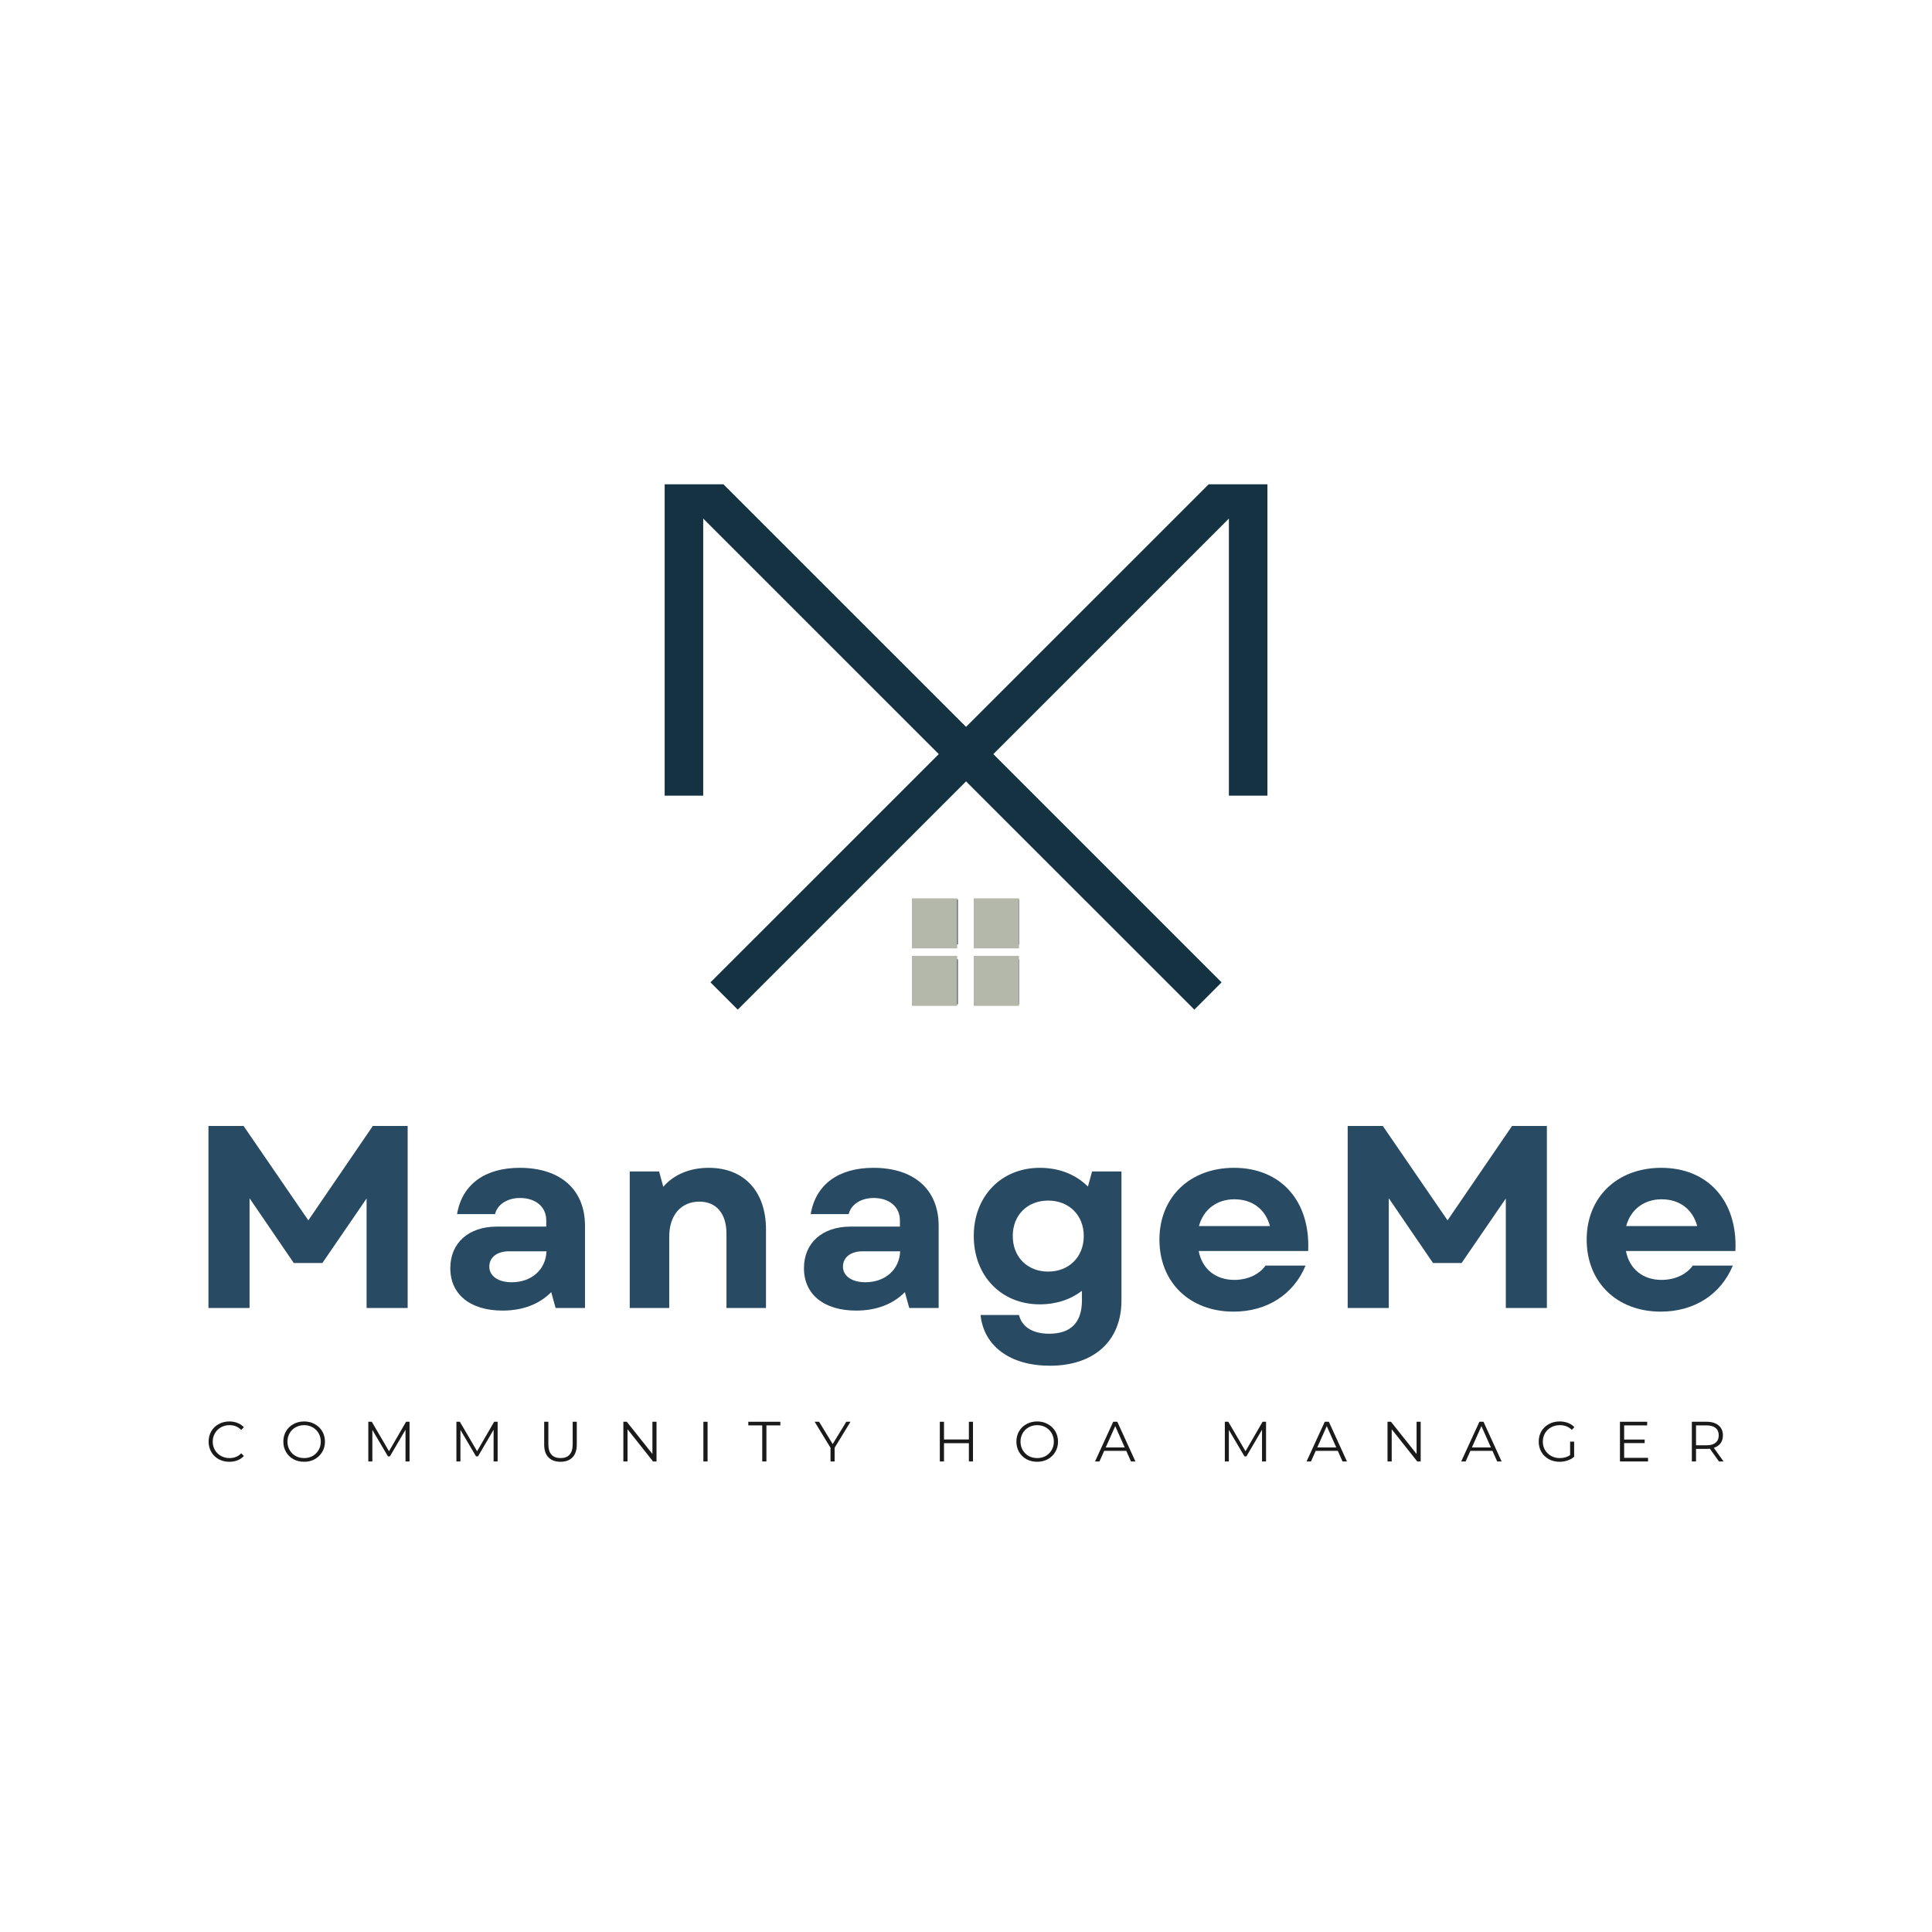 <svg xmlns="http://www.w3.org/2000/svg" xmlns:xlink="http://www.w3.org/1999/xlink" width="500" zoomAndPan="magnify" viewBox="0 0 375 375" height="500" preserveAspectRatio="xMidYMid meet" version="1.0"><defs><g/><clipPath id="87aeb049c3"><path d="M 129.059 94 L 246.008 94 L 246.008 195.98 L 129.059 195.98 Z M 129.059 94 " clip-rule="nonzero"/></clipPath><clipPath id="3c13a7f392"><path d="M 177.004 174.367 L 186 174.367 L 186 184.078 L 177.004 184.078 Z M 177.004 174.367 " clip-rule="nonzero"/></clipPath><clipPath id="820b685919"><path d="M 189.004 174.367 L 198 174.367 L 198 184.078 L 189.004 184.078 Z M 189.004 174.367 " clip-rule="nonzero"/></clipPath><clipPath id="2cf35f0ca2"><path d="M 177.004 185.531 L 186 185.531 L 186 195.242 L 177.004 195.242 Z M 177.004 185.531 " clip-rule="nonzero"/></clipPath><clipPath id="97d56c6c05"><path d="M 189.004 185.531 L 198 185.531 L 198 195.242 L 189.004 195.242 Z M 189.004 185.531 " clip-rule="nonzero"/></clipPath></defs><g clip-path="url(#87aeb049c3)"><path fill="#153243" d="M 140.418 94.004 L 129.008 94.004 L 129.008 154.438 L 136.492 154.438 L 136.492 100.652 L 182.219 146.371 L 137.902 190.676 L 143.195 195.969 L 187.508 151.664 L 231.824 195.969 L 237.113 190.676 L 192.801 146.371 L 238.527 100.652 L 238.527 154.438 L 246.008 154.438 L 246.008 94.004 L 234.602 94.004 L 187.508 141.086 Z M 140.418 94.004 " fill-opacity="1" fill-rule="evenodd"/></g><path fill="#153243" d="M 189.098 174.598 L 197.805 174.598 L 197.805 183.309 L 189.098 183.309 Z M 189.098 186.203 L 197.805 186.203 L 197.805 194.914 L 189.098 194.914 Z M 177.211 186.203 L 185.922 186.203 L 185.922 194.914 L 177.211 194.914 Z M 177.211 174.598 L 185.922 174.598 L 185.922 183.309 L 177.211 183.309 Z M 177.211 174.598 " fill-opacity="1" fill-rule="evenodd"/><g clip-path="url(#3c13a7f392)"><path fill="#b4b8ab" d="M 177.004 174.367 L 185.793 174.367 L 185.793 184.914 L 177.004 184.914 Z M 177.004 174.367 " fill-opacity="1" fill-rule="nonzero"/></g><g fill="#284b63" fill-opacity="1"><g transform="translate(36.224, 253.88)"><g><path d="M 4.238 0 L 12.215 0 L 12.215 -21.301 L 20.797 -8.73 L 26.348 -8.73 L 34.93 -21.25 L 34.93 0 L 42.902 0 L 42.902 -35.332 L 36.141 -35.332 L 23.621 -17.012 L 11.055 -35.332 L 4.238 -35.332 Z M 4.238 0 "/></g></g></g><g fill="#284b63" fill-opacity="1"><g transform="translate(84.88, 253.88)"><g><path d="M 12.668 0.504 C 16.605 0.504 19.836 -0.758 22.109 -3.078 L 22.965 0 L 28.668 0 L 28.668 -15.949 C 28.668 -22.965 23.926 -27.207 16 -27.207 C 9.238 -27.207 4.797 -23.977 3.836 -18.223 L 11.207 -18.223 C 11.66 -20.09 13.578 -21.352 16.051 -21.352 C 19.078 -21.352 21.148 -19.637 21.148 -17.012 L 21.148 -15.797 L 11.559 -15.797 C 6.059 -15.797 2.523 -12.617 2.523 -7.723 C 2.523 -2.625 6.41 0.504 12.668 0.504 Z M 10.094 -8.027 C 10.094 -9.844 11.609 -11.004 13.93 -11.004 L 21.199 -11.004 C 21.047 -7.418 18.273 -4.996 14.438 -4.996 C 11.812 -4.996 10.094 -6.207 10.094 -8.027 Z M 10.094 -8.027 "/></g></g></g><g fill="#284b63" fill-opacity="1"><g transform="translate(118.394, 253.88)"><g><path d="M 3.836 0 L 11.508 0 L 11.508 -13.879 C 11.508 -18.07 13.832 -20.645 17.363 -20.645 C 20.645 -20.645 22.613 -18.324 22.613 -14.438 L 22.613 0 L 30.285 0 L 30.285 -15.242 C 30.285 -22.562 26.094 -27.207 19.18 -27.207 C 15.648 -27.207 12.469 -25.996 10.348 -23.52 L 9.539 -26.5 L 3.836 -26.5 Z M 3.836 0 "/></g></g></g><g fill="#284b63" fill-opacity="1"><g transform="translate(153.524, 253.88)"><g><path d="M 12.668 0.504 C 16.605 0.504 19.836 -0.758 22.109 -3.078 L 22.965 0 L 28.668 0 L 28.668 -15.949 C 28.668 -22.965 23.926 -27.207 16 -27.207 C 9.238 -27.207 4.797 -23.977 3.836 -18.223 L 11.207 -18.223 C 11.66 -20.09 13.578 -21.352 16.051 -21.352 C 19.078 -21.352 21.148 -19.637 21.148 -17.012 L 21.148 -15.797 L 11.559 -15.797 C 6.059 -15.797 2.523 -12.617 2.523 -7.723 C 2.523 -2.625 6.41 0.504 12.668 0.504 Z M 10.094 -8.027 C 10.094 -9.844 11.609 -11.004 13.93 -11.004 L 21.199 -11.004 C 21.047 -7.418 18.273 -4.996 14.438 -4.996 C 11.812 -4.996 10.094 -6.207 10.094 -8.027 Z M 10.094 -8.027 "/></g></g></g><g fill="#284b63" fill-opacity="1"><g transform="translate(187.038, 253.88)"><g><path d="M 16.758 11.207 C 25.238 11.207 30.637 6.461 30.637 -1.465 L 30.637 -26.5 L 24.934 -26.5 L 24.129 -23.57 C 21.805 -25.895 18.574 -27.207 14.789 -27.207 C 7.32 -27.207 1.969 -21.703 1.969 -13.98 C 1.969 -6.207 7.32 -0.707 14.789 -0.707 C 17.969 -0.707 20.797 -1.664 22.965 -3.332 L 22.965 -1.465 C 22.965 2.828 20.797 4.996 16.605 4.996 C 13.426 4.996 11.305 3.684 10.75 1.363 L 3.281 1.363 C 3.938 7.469 9.086 11.207 16.758 11.207 Z M 9.539 -13.98 C 9.539 -18.02 12.367 -20.848 16.406 -20.848 C 20.441 -20.848 23.32 -18.02 23.32 -13.98 C 23.32 -9.895 20.441 -7.066 16.406 -7.066 C 12.367 -7.066 9.539 -9.895 9.539 -13.98 Z M 9.539 -13.98 "/></g></g></g><g fill="#284b63" fill-opacity="1"><g transform="translate(223.075, 253.88)"><g><path d="M 16.355 0.707 C 22.863 0.707 28.012 -2.625 30.336 -8.227 L 22.562 -8.227 C 21.301 -6.461 19.027 -5.453 16.504 -5.453 C 13.023 -5.453 10.297 -7.418 9.59 -11.055 L 30.84 -11.055 C 31.293 -20.746 25.539 -27.207 16.453 -27.207 C 7.875 -27.207 1.969 -21.504 1.969 -13.273 C 1.969 -4.996 7.824 0.707 16.355 0.707 Z M 9.641 -15.898 C 10.5 -19.129 13.125 -21.098 16.504 -21.098 C 20.039 -21.098 22.562 -19.129 23.422 -15.898 Z M 9.641 -15.898 "/></g></g></g><g fill="#284b63" fill-opacity="1"><g transform="translate(257.347, 253.88)"><g><path d="M 4.238 0 L 12.215 0 L 12.215 -21.301 L 20.797 -8.73 L 26.348 -8.73 L 34.93 -21.25 L 34.93 0 L 42.902 0 L 42.902 -35.332 L 36.141 -35.332 L 23.621 -17.012 L 11.055 -35.332 L 4.238 -35.332 Z M 4.238 0 "/></g></g></g><g fill="#284b63" fill-opacity="1"><g transform="translate(306.003, 253.88)"><g><path d="M 16.355 0.707 C 22.863 0.707 28.012 -2.625 30.336 -8.227 L 22.562 -8.227 C 21.301 -6.461 19.027 -5.453 16.504 -5.453 C 13.023 -5.453 10.297 -7.418 9.59 -11.055 L 30.84 -11.055 C 31.293 -20.746 25.539 -27.207 16.453 -27.207 C 7.875 -27.207 1.969 -21.504 1.969 -13.273 C 1.969 -4.996 7.824 0.707 16.355 0.707 Z M 9.641 -15.898 C 10.5 -19.129 13.125 -21.098 16.504 -21.098 C 20.039 -21.098 22.562 -19.129 23.422 -15.898 Z M 9.641 -15.898 "/></g></g></g><g fill="#1a1a1a" fill-opacity="1"><g transform="translate(39.916, 283.668)"><g><path d="M 4.594 0.062 C 3.832 0.062 3.145 -0.102 2.531 -0.438 C 1.914 -0.781 1.438 -1.25 1.094 -1.844 C 0.75 -2.438 0.578 -3.102 0.578 -3.844 C 0.578 -4.594 0.75 -5.266 1.094 -5.859 C 1.438 -6.453 1.914 -6.914 2.531 -7.25 C 3.156 -7.594 3.848 -7.766 4.609 -7.766 C 5.18 -7.766 5.707 -7.664 6.188 -7.469 C 6.676 -7.281 7.086 -7.004 7.422 -6.641 L 6.906 -6.125 C 6.301 -6.738 5.539 -7.047 4.625 -7.047 C 4.02 -7.047 3.469 -6.906 2.969 -6.625 C 2.469 -6.344 2.078 -5.957 1.797 -5.469 C 1.516 -4.988 1.375 -4.445 1.375 -3.844 C 1.375 -3.25 1.516 -2.707 1.797 -2.219 C 2.078 -1.738 2.469 -1.359 2.969 -1.078 C 3.469 -0.797 4.02 -0.656 4.625 -0.656 C 5.551 -0.656 6.312 -0.961 6.906 -1.578 L 7.422 -1.062 C 7.086 -0.695 6.676 -0.414 6.188 -0.219 C 5.695 -0.031 5.164 0.062 4.594 0.062 Z M 4.594 0.062 "/></g></g></g><g fill="#1a1a1a" fill-opacity="1"><g transform="translate(54.419, 283.668)"><g><path d="M 4.625 0.062 C 3.852 0.062 3.156 -0.102 2.531 -0.438 C 1.914 -0.781 1.438 -1.25 1.094 -1.844 C 0.75 -2.438 0.578 -3.102 0.578 -3.844 C 0.578 -4.594 0.75 -5.266 1.094 -5.859 C 1.438 -6.453 1.914 -6.914 2.531 -7.25 C 3.156 -7.594 3.852 -7.766 4.625 -7.766 C 5.383 -7.766 6.066 -7.594 6.672 -7.25 C 7.285 -6.914 7.77 -6.453 8.125 -5.859 C 8.477 -5.266 8.656 -4.594 8.656 -3.844 C 8.656 -3.102 8.477 -2.438 8.125 -1.844 C 7.77 -1.25 7.285 -0.781 6.672 -0.438 C 6.066 -0.102 5.383 0.062 4.625 0.062 Z M 4.625 -0.656 C 5.227 -0.656 5.773 -0.789 6.266 -1.062 C 6.754 -1.344 7.141 -1.727 7.422 -2.219 C 7.703 -2.707 7.844 -3.25 7.844 -3.844 C 7.844 -4.445 7.703 -4.992 7.422 -5.484 C 7.141 -5.973 6.754 -6.352 6.266 -6.625 C 5.773 -6.906 5.227 -7.047 4.625 -7.047 C 4.008 -7.047 3.453 -6.906 2.953 -6.625 C 2.461 -6.352 2.078 -5.973 1.797 -5.484 C 1.516 -4.992 1.375 -4.445 1.375 -3.844 C 1.375 -3.25 1.516 -2.707 1.797 -2.219 C 2.078 -1.727 2.461 -1.344 2.953 -1.062 C 3.453 -0.789 4.008 -0.656 4.625 -0.656 Z M 4.625 -0.656 "/></g></g></g><g fill="#1a1a1a" fill-opacity="1"><g transform="translate(70.241, 283.668)"><g><path d="M 9.25 -7.703 L 9.25 0 L 8.469 0 L 8.469 -6.156 L 5.438 -0.984 L 5.062 -0.984 L 2.031 -6.125 L 2.031 0 L 1.25 0 L 1.25 -7.703 L 1.922 -7.703 L 5.266 -1.984 L 8.578 -7.703 Z M 9.25 -7.703 "/></g></g></g><g fill="#1a1a1a" fill-opacity="1"><g transform="translate(87.339, 283.668)"><g><path d="M 9.25 -7.703 L 9.25 0 L 8.469 0 L 8.469 -6.156 L 5.438 -0.984 L 5.062 -0.984 L 2.031 -6.125 L 2.031 0 L 1.25 0 L 1.25 -7.703 L 1.922 -7.703 L 5.266 -1.984 L 8.578 -7.703 Z M 9.25 -7.703 "/></g></g></g><g fill="#1a1a1a" fill-opacity="1"><g transform="translate(104.437, 283.668)"><g><path d="M 4.359 0.062 C 3.359 0.062 2.578 -0.223 2.016 -0.797 C 1.461 -1.367 1.188 -2.195 1.188 -3.281 L 1.188 -7.703 L 2 -7.703 L 2 -3.328 C 2 -2.43 2.203 -1.758 2.609 -1.312 C 3.016 -0.875 3.598 -0.656 4.359 -0.656 C 5.129 -0.656 5.711 -0.875 6.109 -1.312 C 6.516 -1.758 6.719 -2.43 6.719 -3.328 L 6.719 -7.703 L 7.516 -7.703 L 7.516 -3.281 C 7.516 -2.195 7.238 -1.367 6.688 -0.797 C 6.133 -0.223 5.359 0.062 4.359 0.062 Z M 4.359 0.062 "/></g></g></g><g fill="#1a1a1a" fill-opacity="1"><g transform="translate(119.742, 283.668)"><g><path d="M 7.688 -7.703 L 7.688 0 L 7.016 0 L 2.062 -6.25 L 2.062 0 L 1.25 0 L 1.25 -7.703 L 1.922 -7.703 L 6.891 -1.453 L 6.891 -7.703 Z M 7.688 -7.703 "/></g></g></g><g fill="#1a1a1a" fill-opacity="1"><g transform="translate(135.279, 283.668)"><g><path d="M 1.25 -7.703 L 2.062 -7.703 L 2.062 0 L 1.25 0 Z M 1.25 -7.703 "/></g></g></g><g fill="#1a1a1a" fill-opacity="1"><g transform="translate(145.199, 283.668)"><g><path d="M 2.75 -7 L 0.047 -7 L 0.047 -7.703 L 6.266 -7.703 L 6.266 -7 L 3.562 -7 L 3.562 0 L 2.75 0 Z M 2.75 -7 "/></g></g></g><g fill="#1a1a1a" fill-opacity="1"><g transform="translate(158.108, 283.668)"><g><path d="M 3.891 -2.656 L 3.891 0 L 3.094 0 L 3.094 -2.656 L 0.016 -7.703 L 0.875 -7.703 L 3.516 -3.375 L 6.156 -7.703 L 6.969 -7.703 Z M 3.891 -2.656 "/></g></g></g><g fill="#1a1a1a" fill-opacity="1"><g transform="translate(171.688, 283.668)"><g/></g></g><g fill="#1a1a1a" fill-opacity="1"><g transform="translate(181.168, 283.668)"><g><path d="M 7.688 -7.703 L 7.688 0 L 6.891 0 L 6.891 -3.547 L 2.062 -3.547 L 2.062 0 L 1.25 0 L 1.25 -7.703 L 2.062 -7.703 L 2.062 -4.266 L 6.891 -4.266 L 6.891 -7.703 Z M 7.688 -7.703 "/></g></g></g><g fill="#1a1a1a" fill-opacity="1"><g transform="translate(196.705, 283.668)"><g><path d="M 4.625 0.062 C 3.852 0.062 3.156 -0.102 2.531 -0.438 C 1.914 -0.781 1.438 -1.25 1.094 -1.844 C 0.75 -2.438 0.578 -3.102 0.578 -3.844 C 0.578 -4.594 0.75 -5.266 1.094 -5.859 C 1.438 -6.453 1.914 -6.914 2.531 -7.25 C 3.156 -7.594 3.852 -7.766 4.625 -7.766 C 5.383 -7.766 6.066 -7.594 6.672 -7.25 C 7.285 -6.914 7.77 -6.453 8.125 -5.859 C 8.477 -5.266 8.656 -4.594 8.656 -3.844 C 8.656 -3.102 8.477 -2.438 8.125 -1.844 C 7.77 -1.25 7.285 -0.781 6.672 -0.438 C 6.066 -0.102 5.383 0.062 4.625 0.062 Z M 4.625 -0.656 C 5.227 -0.656 5.773 -0.789 6.266 -1.062 C 6.754 -1.344 7.141 -1.727 7.422 -2.219 C 7.703 -2.707 7.844 -3.25 7.844 -3.844 C 7.844 -4.445 7.703 -4.992 7.422 -5.484 C 7.141 -5.973 6.754 -6.352 6.266 -6.625 C 5.773 -6.906 5.227 -7.047 4.625 -7.047 C 4.008 -7.047 3.453 -6.906 2.953 -6.625 C 2.461 -6.352 2.078 -5.973 1.797 -5.484 C 1.516 -4.992 1.375 -4.445 1.375 -3.844 C 1.375 -3.25 1.516 -2.707 1.797 -2.219 C 2.078 -1.727 2.461 -1.344 2.953 -1.062 C 3.453 -0.789 4.008 -0.656 4.625 -0.656 Z M 4.625 -0.656 "/></g></g></g><g fill="#1a1a1a" fill-opacity="1"><g transform="translate(212.527, 283.668)"><g><path d="M 6.078 -2.062 L 1.797 -2.062 L 0.875 0 L 0.016 0 L 3.547 -7.703 L 4.344 -7.703 L 7.859 0 L 7 0 Z M 5.781 -2.719 L 3.938 -6.859 L 2.094 -2.719 Z M 5.781 -2.719 "/></g></g></g><g fill="#1a1a1a" fill-opacity="1"><g transform="translate(227.009, 283.668)"><g/></g></g><g fill="#1a1a1a" fill-opacity="1"><g transform="translate(236.489, 283.668)"><g><path d="M 9.25 -7.703 L 9.25 0 L 8.469 0 L 8.469 -6.156 L 5.438 -0.984 L 5.062 -0.984 L 2.031 -6.125 L 2.031 0 L 1.25 0 L 1.25 -7.703 L 1.922 -7.703 L 5.266 -1.984 L 8.578 -7.703 Z M 9.25 -7.703 "/></g></g></g><g fill="#1a1a1a" fill-opacity="1"><g transform="translate(253.586, 283.668)"><g><path d="M 6.078 -2.062 L 1.797 -2.062 L 0.875 0 L 0.016 0 L 3.547 -7.703 L 4.344 -7.703 L 7.859 0 L 7 0 Z M 5.781 -2.719 L 3.938 -6.859 L 2.094 -2.719 Z M 5.781 -2.719 "/></g></g></g><g fill="#1a1a1a" fill-opacity="1"><g transform="translate(268.067, 283.668)"><g><path d="M 7.688 -7.703 L 7.688 0 L 7.016 0 L 2.062 -6.25 L 2.062 0 L 1.25 0 L 1.25 -7.703 L 1.922 -7.703 L 6.891 -1.453 L 6.891 -7.703 Z M 7.688 -7.703 "/></g></g></g><g fill="#1a1a1a" fill-opacity="1"><g transform="translate(283.604, 283.668)"><g><path d="M 6.078 -2.062 L 1.797 -2.062 L 0.875 0 L 0.016 0 L 3.547 -7.703 L 4.344 -7.703 L 7.859 0 L 7 0 Z M 5.781 -2.719 L 3.938 -6.859 L 2.094 -2.719 Z M 5.781 -2.719 "/></g></g></g><g fill="#1a1a1a" fill-opacity="1"><g transform="translate(298.086, 283.668)"><g><path d="M 6.672 -3.844 L 7.453 -3.844 L 7.453 -0.906 C 7.098 -0.594 6.672 -0.352 6.172 -0.188 C 5.68 -0.02 5.164 0.062 4.625 0.062 C 3.852 0.062 3.16 -0.102 2.547 -0.438 C 1.93 -0.781 1.445 -1.25 1.094 -1.844 C 0.75 -2.438 0.578 -3.102 0.578 -3.844 C 0.578 -4.594 0.75 -5.266 1.094 -5.859 C 1.445 -6.453 1.93 -6.914 2.547 -7.25 C 3.16 -7.594 3.859 -7.766 4.641 -7.766 C 5.223 -7.766 5.758 -7.672 6.25 -7.484 C 6.75 -7.297 7.164 -7.02 7.5 -6.656 L 7 -6.141 C 6.383 -6.742 5.609 -7.047 4.672 -7.047 C 4.047 -7.047 3.484 -6.906 2.984 -6.625 C 2.484 -6.352 2.086 -5.973 1.797 -5.484 C 1.516 -4.992 1.375 -4.445 1.375 -3.844 C 1.375 -3.25 1.516 -2.707 1.797 -2.219 C 2.086 -1.738 2.484 -1.359 2.984 -1.078 C 3.484 -0.797 4.039 -0.656 4.656 -0.656 C 5.457 -0.656 6.129 -0.852 6.672 -1.25 Z M 6.672 -3.844 "/></g></g></g><g fill="#1a1a1a" fill-opacity="1"><g transform="translate(313.182, 283.668)"><g><path d="M 6.703 -0.703 L 6.703 0 L 1.25 0 L 1.25 -7.703 L 6.531 -7.703 L 6.531 -7 L 2.062 -7 L 2.062 -4.25 L 6.047 -4.25 L 6.047 -3.562 L 2.062 -3.562 L 2.062 -0.703 Z M 6.703 -0.703 "/></g></g></g><g fill="#1a1a1a" fill-opacity="1"><g transform="translate(327.136, 283.668)"><g><path d="M 6.516 0 L 4.75 -2.469 C 4.551 -2.445 4.348 -2.438 4.141 -2.438 L 2.062 -2.438 L 2.062 0 L 1.25 0 L 1.25 -7.703 L 4.141 -7.703 C 5.117 -7.703 5.883 -7.469 6.438 -7 C 7 -6.531 7.281 -5.883 7.281 -5.062 C 7.281 -4.457 7.129 -3.945 6.828 -3.531 C 6.523 -3.125 6.086 -2.828 5.516 -2.641 L 7.406 0 Z M 4.109 -3.141 C 4.879 -3.141 5.461 -3.305 5.859 -3.641 C 6.266 -3.973 6.469 -4.445 6.469 -5.062 C 6.469 -5.688 6.266 -6.164 5.859 -6.5 C 5.461 -6.832 4.879 -7 4.109 -7 L 2.062 -7 L 2.062 -3.141 Z M 4.109 -3.141 "/></g></g></g><g clip-path="url(#820b685919)"><path fill="#b4b8ab" d="M 189.004 174.367 L 197.793 174.367 L 197.793 184.914 L 189.004 184.914 Z M 189.004 174.367 " fill-opacity="1" fill-rule="nonzero"/></g><g clip-path="url(#2cf35f0ca2)"><path fill="#b4b8ab" d="M 177.004 185.531 L 185.793 185.531 L 185.793 196.078 L 177.004 196.078 Z M 177.004 185.531 " fill-opacity="1" fill-rule="nonzero"/></g><g clip-path="url(#97d56c6c05)"><path fill="#b4b8ab" d="M 189.004 185.531 L 197.793 185.531 L 197.793 196.078 L 189.004 196.078 Z M 189.004 185.531 " fill-opacity="1" fill-rule="nonzero"/></g></svg>